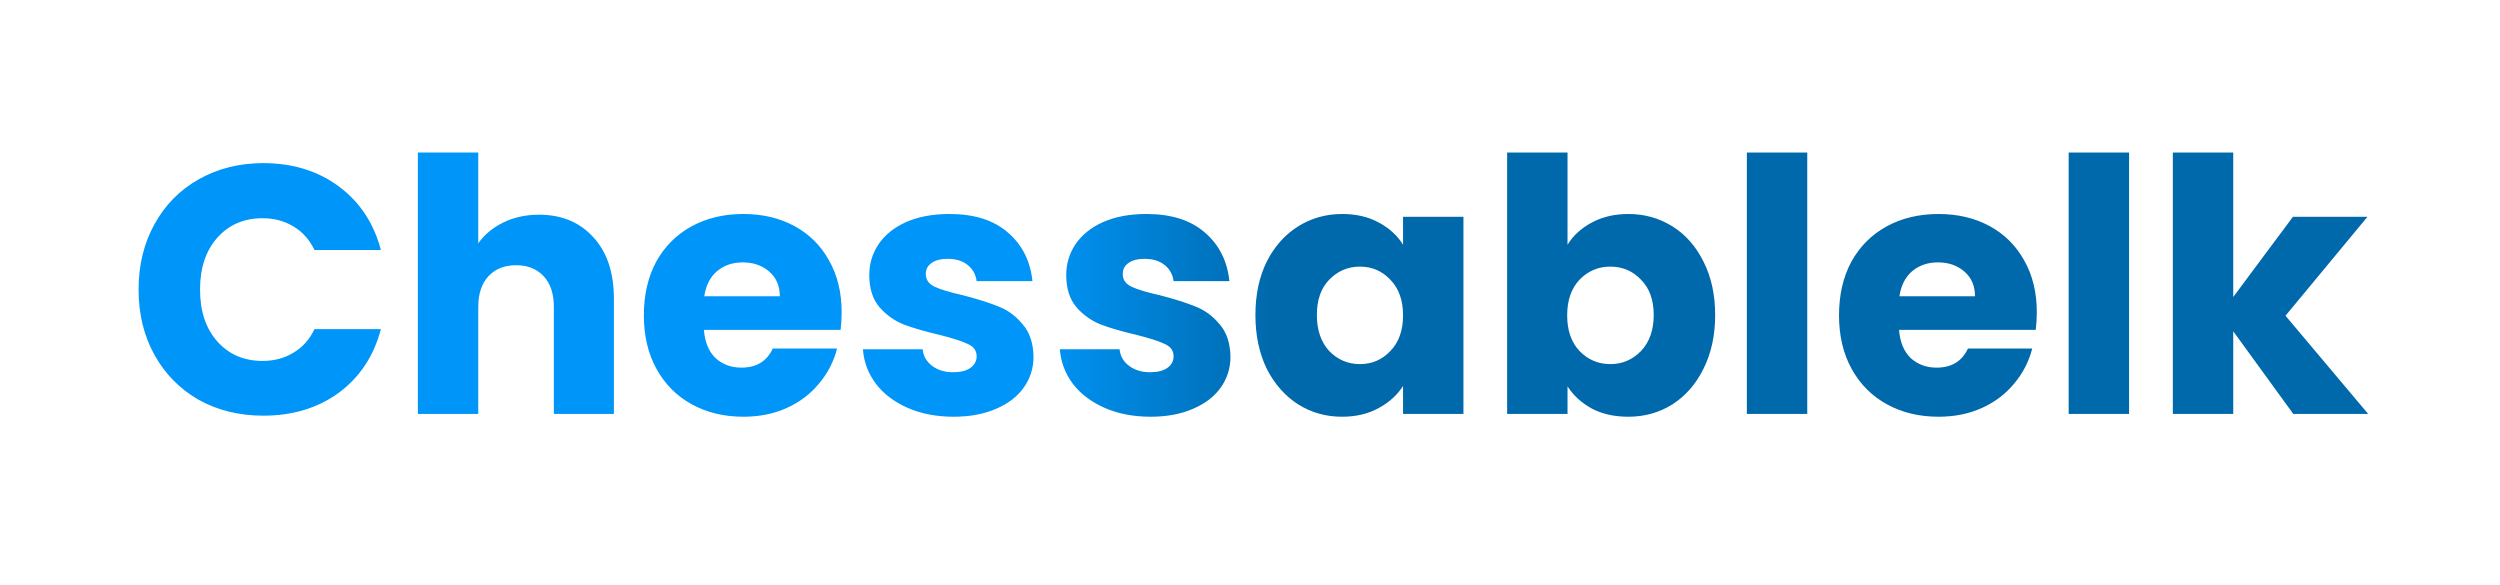 <svg width="453" height="106" viewBox="0 0 453 106" fill="none" xmlns="http://www.w3.org/2000/svg">
<path d="M25.112 52.472C25.112 48.035 26.072 44.088 27.992 40.632C29.912 37.133 32.579 34.424 35.992 32.504C39.448 30.541 43.352 29.56 47.704 29.56C53.037 29.56 57.603 30.968 61.4 33.784C65.197 36.6 67.736 40.44 69.016 45.304H56.984C56.088 43.427 54.808 41.997 53.144 41.016C51.523 40.035 49.667 39.544 47.576 39.544C44.205 39.544 41.475 40.717 39.384 43.064C37.293 45.411 36.248 48.547 36.248 52.472C36.248 56.397 37.293 59.533 39.384 61.88C41.475 64.227 44.205 65.4 47.576 65.4C49.667 65.4 51.523 64.909 53.144 63.928C54.808 62.947 56.088 61.517 56.984 59.64H69.016C67.736 64.504 65.197 68.344 61.4 71.16C57.603 73.933 53.037 75.32 47.704 75.32C43.352 75.32 39.448 74.36 35.992 72.44C32.579 70.477 29.912 67.768 27.992 64.312C26.072 60.856 25.112 56.909 25.112 52.472ZM97.67 38.904C101.766 38.904 105.051 40.269 107.526 43C110.001 45.688 111.238 49.4 111.238 54.136V75H100.358V55.608C100.358 53.219 99.739 51.363 98.502 50.04C97.265 48.717 95.601 48.056 93.51 48.056C91.419 48.056 89.755 48.717 88.518 50.04C87.281 51.363 86.662 53.219 86.662 55.608V75H75.718V27.64H86.662V44.088C87.771 42.509 89.286 41.251 91.206 40.312C93.126 39.373 95.281 38.904 97.67 38.904ZM152.507 56.568C152.507 57.592 152.443 58.659 152.315 59.768H127.547C127.718 61.987 128.422 63.693 129.659 64.888C130.939 66.04 132.496 66.616 134.331 66.616C137.062 66.616 138.96 65.464 140.027 63.16H151.675C151.078 65.507 149.99 67.619 148.411 69.496C146.875 71.373 144.934 72.845 142.587 73.912C140.24 74.979 137.616 75.512 134.715 75.512C131.216 75.512 128.102 74.765 125.371 73.272C122.64 71.779 120.507 69.645 118.971 66.872C117.435 64.099 116.667 60.856 116.667 57.144C116.667 53.432 117.414 50.189 118.907 47.416C120.443 44.643 122.576 42.509 125.307 41.016C128.038 39.523 131.174 38.776 134.715 38.776C138.171 38.776 141.243 39.501 143.931 40.952C146.619 42.403 148.71 44.472 150.203 47.16C151.739 49.848 152.507 52.984 152.507 56.568ZM141.307 53.688C141.307 51.811 140.667 50.317 139.387 49.208C138.107 48.099 136.507 47.544 134.587 47.544C132.752 47.544 131.195 48.077 129.915 49.144C128.678 50.211 127.91 51.725 127.611 53.688H141.307ZM172.809 75.512C169.694 75.512 166.921 74.979 164.489 73.912C162.057 72.845 160.137 71.395 158.729 69.56C157.321 67.683 156.531 65.592 156.361 63.288H167.177C167.305 64.525 167.881 65.528 168.905 66.296C169.929 67.064 171.187 67.448 172.681 67.448C174.046 67.448 175.091 67.192 175.817 66.68C176.585 66.125 176.969 65.421 176.969 64.568C176.969 63.544 176.435 62.797 175.369 62.328C174.302 61.816 172.574 61.261 170.185 60.664C167.625 60.067 165.491 59.448 163.785 58.808C162.078 58.125 160.606 57.08 159.369 55.672C158.131 54.221 157.513 52.28 157.513 49.848C157.513 47.8 158.067 45.944 159.177 44.28C160.329 42.573 161.993 41.229 164.169 40.248C166.387 39.267 169.011 38.776 172.041 38.776C176.521 38.776 180.041 39.885 182.601 42.104C185.203 44.323 186.697 47.267 187.081 50.936H176.969C176.798 49.699 176.243 48.717 175.305 47.992C174.409 47.267 173.214 46.904 171.721 46.904C170.441 46.904 169.459 47.16 168.777 47.672C168.094 48.141 167.753 48.803 167.753 49.656C167.753 50.68 168.286 51.448 169.353 51.96C170.462 52.472 172.169 52.984 174.473 53.496C177.118 54.179 179.273 54.861 180.937 55.544C182.601 56.184 184.051 57.251 185.289 58.744C186.569 60.195 187.23 62.157 187.273 64.632C187.273 66.723 186.675 68.6 185.481 70.264C184.329 71.885 182.643 73.165 180.425 74.104C178.249 75.043 175.71 75.512 172.809 75.512ZM208.496 75.512C205.381 75.512 202.608 74.979 200.176 73.912C197.744 72.845 195.824 71.395 194.416 69.56C193.008 67.683 192.219 65.592 192.048 63.288H202.864C202.992 64.525 203.568 65.528 204.592 66.296C205.616 67.064 206.875 67.448 208.368 67.448C209.733 67.448 210.779 67.192 211.504 66.68C212.272 66.125 212.656 65.421 212.656 64.568C212.656 63.544 212.123 62.797 211.056 62.328C209.989 61.816 208.261 61.261 205.872 60.664C203.312 60.067 201.179 59.448 199.472 58.808C197.765 58.125 196.293 57.08 195.056 55.672C193.819 54.221 193.2 52.28 193.2 49.848C193.2 47.8 193.755 45.944 194.864 44.28C196.016 42.573 197.68 41.229 199.856 40.248C202.075 39.267 204.699 38.776 207.728 38.776C212.208 38.776 215.728 39.885 218.288 42.104C220.891 44.323 222.384 47.267 222.768 50.936H212.656C212.485 49.699 211.931 48.717 210.992 47.992C210.096 47.267 208.901 46.904 207.408 46.904C206.128 46.904 205.147 47.16 204.464 47.672C203.781 48.141 203.44 48.803 203.44 49.656C203.44 50.68 203.973 51.448 205.04 51.96C206.149 52.472 207.856 52.984 210.16 53.496C212.805 54.179 214.96 54.861 216.624 55.544C218.288 56.184 219.739 57.251 220.976 58.744C222.256 60.195 222.917 62.157 222.96 64.632C222.96 66.723 222.363 68.6 221.168 70.264C220.016 71.885 218.331 73.165 216.112 74.104C213.936 75.043 211.397 75.512 208.496 75.512ZM227.48 57.08C227.48 53.411 228.162 50.189 229.528 47.416C230.936 44.643 232.834 42.509 235.224 41.016C237.613 39.523 240.28 38.776 243.224 38.776C245.741 38.776 247.938 39.288 249.816 40.312C251.736 41.336 253.208 42.68 254.232 44.344V39.288H265.176V75H254.232V69.944C253.165 71.608 251.672 72.952 249.752 73.976C247.874 75 245.677 75.512 243.16 75.512C240.258 75.512 237.613 74.765 235.224 73.272C232.834 71.736 230.936 69.581 229.528 66.808C228.162 63.992 227.48 60.749 227.48 57.08ZM254.232 57.144C254.232 54.413 253.464 52.259 251.928 50.68C250.434 49.101 248.6 48.312 246.424 48.312C244.248 48.312 242.392 49.101 240.856 50.68C239.362 52.216 238.616 54.349 238.616 57.08C238.616 59.811 239.362 61.987 240.856 63.608C242.392 65.187 244.248 65.976 246.424 65.976C248.6 65.976 250.434 65.187 251.928 63.608C253.464 62.029 254.232 59.875 254.232 57.144ZM284.037 44.344C285.061 42.68 286.533 41.336 288.453 40.312C290.373 39.288 292.57 38.776 295.045 38.776C297.989 38.776 300.656 39.523 303.045 41.016C305.434 42.509 307.312 44.643 308.677 47.416C310.085 50.189 310.789 53.411 310.789 57.08C310.789 60.749 310.085 63.992 308.677 66.808C307.312 69.581 305.434 71.736 303.045 73.272C300.656 74.765 297.989 75.512 295.045 75.512C292.528 75.512 290.33 75.021 288.453 74.04C286.576 73.016 285.104 71.672 284.037 70.008V75H273.093V27.64H284.037V44.344ZM299.653 57.08C299.653 54.349 298.885 52.216 297.349 50.68C295.856 49.101 294 48.312 291.781 48.312C289.605 48.312 287.749 49.101 286.213 50.68C284.72 52.259 283.973 54.413 283.973 57.144C283.973 59.875 284.72 62.029 286.213 63.608C287.749 65.187 289.605 65.976 291.781 65.976C293.957 65.976 295.813 65.187 297.349 63.608C298.885 61.987 299.653 59.811 299.653 57.08ZM327.475 27.64V75H316.531V27.64H327.475ZM369.069 56.568C369.069 57.592 369.006 58.659 368.878 59.768H344.11C344.28 61.987 344.984 63.693 346.222 64.888C347.502 66.04 349.059 66.616 350.894 66.616C353.624 66.616 355.523 65.464 356.59 63.16H368.238C367.64 65.507 366.552 67.619 364.974 69.496C363.438 71.373 361.496 72.845 359.15 73.912C356.803 74.979 354.179 75.512 351.278 75.512C347.779 75.512 344.664 74.765 341.934 73.272C339.203 71.779 337.07 69.645 335.534 66.872C333.998 64.099 333.23 60.856 333.23 57.144C333.23 53.432 333.976 50.189 335.47 47.416C337.006 44.643 339.139 42.509 341.87 41.016C344.6 39.523 347.736 38.776 351.278 38.776C354.734 38.776 357.806 39.501 360.494 40.952C363.182 42.403 365.272 44.472 366.766 47.16C368.302 49.848 369.069 52.984 369.069 56.568ZM357.87 53.688C357.87 51.811 357.23 50.317 355.95 49.208C354.67 48.099 353.07 47.544 351.15 47.544C349.315 47.544 347.758 48.077 346.478 49.144C345.24 50.211 344.472 51.725 344.174 53.688H357.87ZM385.787 27.64V75H374.843V27.64H385.787ZM415.542 75L404.662 60.024V75H393.718V27.64H404.662V53.816L415.478 39.288H428.982L414.134 57.208L429.11 75H415.542Z" fill="url(#paint0_linear_5_27)"/>
<defs>
<linearGradient id="paint0_linear_5_27" x1="23" y1="53" x2="430" y2="53" gradientUnits="userSpaceOnUse">
<stop offset="0.405" stop-color="#0095F8"/>
<stop offset="0.51" stop-color="#0069AC"/>
</linearGradient>
</defs>
</svg>
